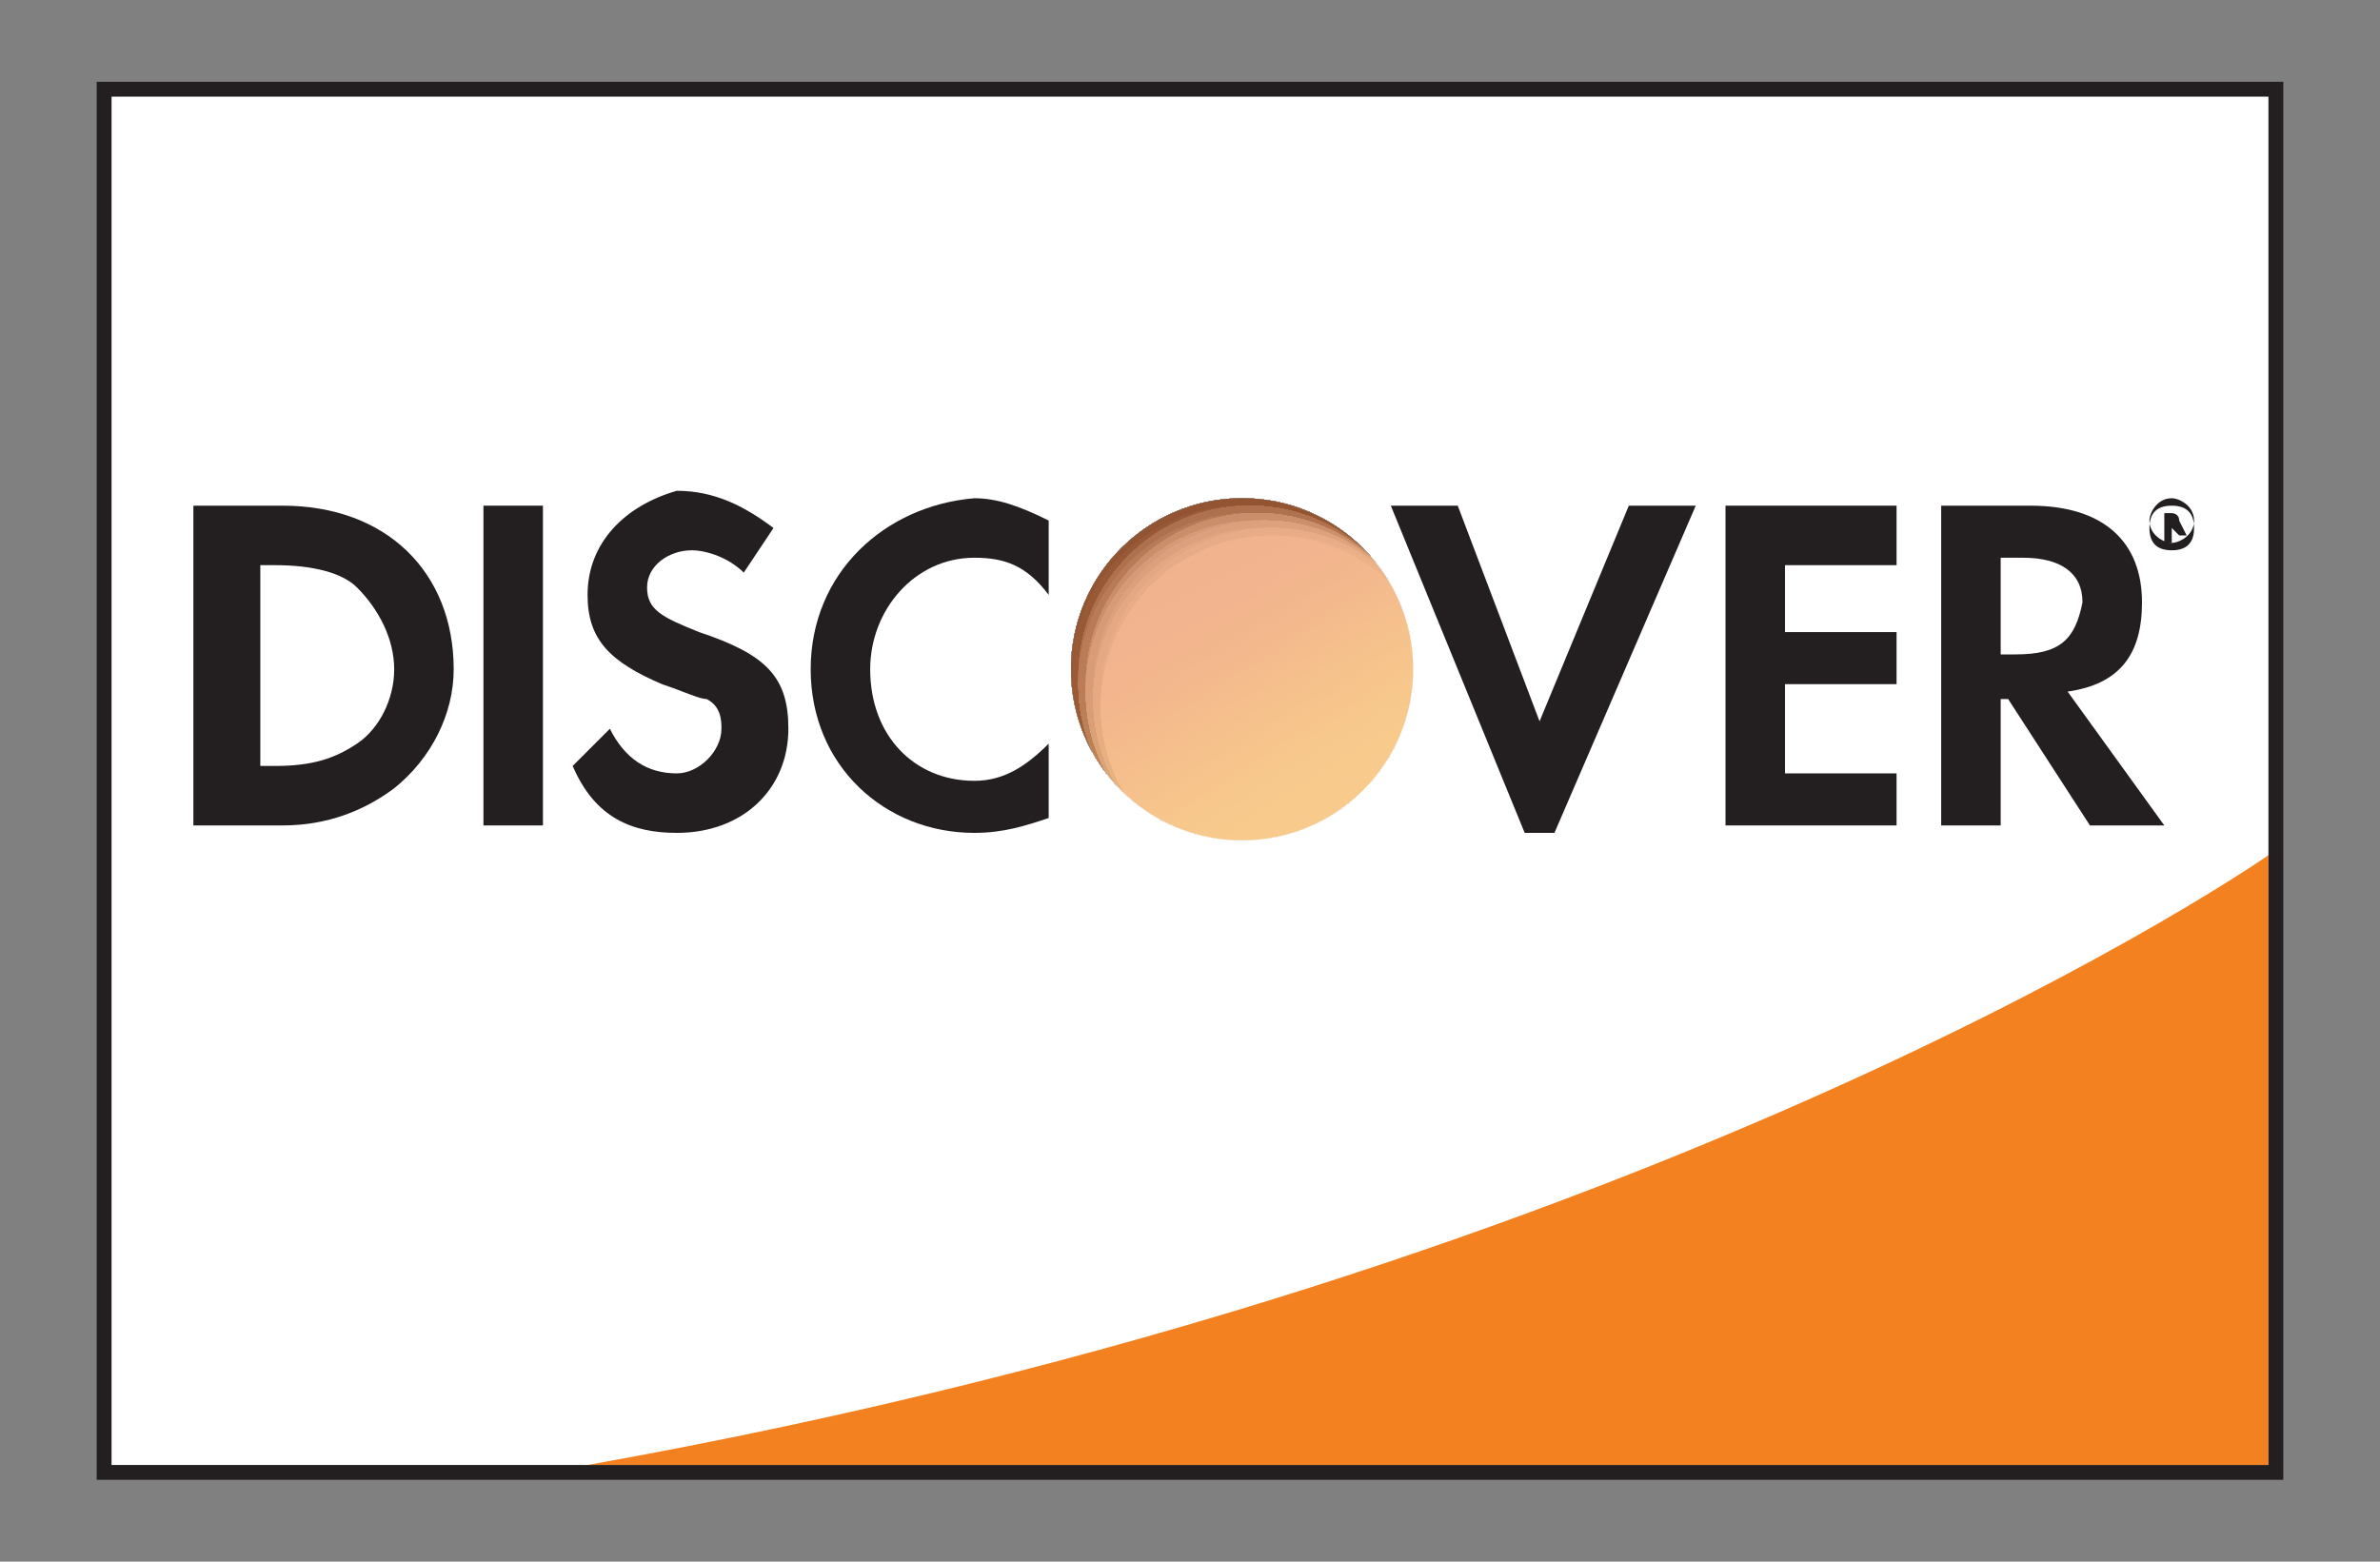<?xml version="1.0" encoding="utf-8"?>
<!-- Generator: Adobe Illustrator 19.2.1, SVG Export Plug-In . SVG Version: 6.00 Build 0)  -->
<svg version="1.1" id="Layer_1" xmlns="http://www.w3.org/2000/svg" xmlns:xlink="http://www.w3.org/1999/xlink" x="0px" y="0px"
	 viewBox="0 0 32 21" style="enable-background:new 0 0 32 21;" xml:space="preserve">
<rect x="0" y="0" width="32" height="21" fill="#808080" stroke="none"/>
<style type="text/css">
	.st0{fill:#FFFFFF;}
	.st1{fill:#F48120;}
	.st2{fill:#231F20;}
	.st3{fill:url(#SVGID_1_);}
	.st4{opacity:0.65;fill:url(#SVGID_2_);}
	.st5{opacity:0.5;}
	.st6{clip-path:url(#SVGID_4_);}
	.st7{fill:#242021;}
	.st8{fill:#252122;}
	.st9{fill:#252223;}
	.st10{fill:#262223;}
	.st11{fill:#272324;}
	.st12{fill:#282425;}
	.st13{fill:#292526;}
	.st14{fill:#292627;}
	.st15{fill:#2A2728;}
	.st16{fill:#2B2728;}
	.st17{fill:#2C2829;}
	.st18{fill:#2D292A;}
	.st19{fill:#2D2A2B;}
	.st20{fill:#2E2B2C;}
	.st21{fill:#2F2C2D;}
	.st22{fill:#302C2D;}
	.st23{fill:#312D2E;}
	.st24{fill:#322E2F;}
	.st25{fill:#322F30;}
	.st26{fill:#333031;}
	.st27{fill:#343132;}
	.st28{fill:#353132;}
	.st29{fill:#363233;}
	.st30{fill:#363334;}
	.st31{fill:#373435;}
	.st32{fill:#383536;}
	.st33{fill:#393637;}
	.st34{fill:#3A3638;}
	.st35{fill:#3A3738;}
	.st36{fill:#3B3839;}
	.st37{fill:#3C393A;}
	.st38{fill:#3D3A3B;}
	.st39{fill:#3E3B3C;}
	.st40{fill:#3E3B3D;}
	.st41{fill:#3F3C3D;}
	.st42{fill:#403D3E;}
	.st43{fill:#413E3F;}
	.st44{fill:#423F40;}
	.st45{fill:#424041;}
	.st46{fill:#434042;}
	.st47{fill:#444142;}
	.st48{fill:#454243;}
	.st49{fill:#464344;}
	.st50{fill:#464445;}
	.st51{fill:#474546;}
	.st52{fill:#484547;}
	.st53{fill:#494648;}
	.st54{fill:#4A4748;}
	.st55{fill:#4A4849;}
	.st56{fill:#4B494A;}
	.st57{fill:#4C4A4B;}
	.st58{fill:#4D4A4C;}
	.st59{fill:#4E4B4D;}
	.st60{fill:#4F4C4D;}
	.st61{fill:#4F4D4E;}
	.st62{fill:#504E4F;}
	.st63{fill:#514F50;}
	.st64{fill:#524F51;}
	.st65{fill:#535052;}
	.st66{fill:#535152;}
	.st67{fill:#545253;}
	.st68{fill:#555354;}
	.st69{fill:#565455;}
	.st70{fill:#575456;}
	.st71{fill:#575557;}
	.st72{fill:#585657;}
	.st73{fill:#595758;}
	.st74{fill:#5A5859;}
	.st75{fill:#5B595A;}
	.st76{fill:#5B5A5B;}
	.st77{fill:#5C5A5C;}
	.st78{fill:#5D5B5D;}
	.st79{fill:#5E5C5D;}
	.st80{fill:#5F5D5E;}
	.st81{fill:#5F5E5F;}
	.st82{fill:#605F60;}
	.st83{fill:#615F61;}
	.st84{fill:#626062;}
	.st85{fill:#636162;}
	.st86{fill:#636263;}
	.st87{fill:#646364;}
	.st88{fill:#656465;}
	.st89{fill:#666466;}
	.st90{fill:#676567;}
	.st91{fill:#686667;}
	.st92{fill:#686768;}
	.st93{fill:#696869;}
	.st94{fill:#6A696A;}
	.st95{fill:#6B696B;}
	.st96{fill:#6C6A6C;}
	.st97{fill:#6C6B6D;}
	.st98{fill:#6D6C6D;}
	.st99{fill:#6E6D6E;}
	.st100{fill:#6F6E6F;}
	.st101{fill:#706E70;}
	.st102{fill:#706F71;}
	.st103{fill:#717072;}
	.st104{fill:#727172;}
	.st105{fill:#737273;}
	.st106{fill:#747374;}
	.st107{fill:#747375;}
	.st108{fill:#757476;}
	.st109{fill:#767577;}
	.st110{fill:#777677;}
	.st111{fill:#787778;}
	.st112{fill:#787879;}
	.st113{fill:#79787A;}
	.st114{fill:#7A797B;}
	.st115{fill:#7B7A7C;}
	.st116{fill:#7C7B7C;}
	.st117{fill:#7C7C7D;}
	.st118{fill:#7D7D7E;}
	.st119{fill:#7E7D7F;}
	.st120{fill:#7F7E80;}
	.st121{fill:#807F81;}
	.st122{fill:#808082;}
	.st123{fill:#818182;}
	.st124{fill:#828283;}
	.st125{fill:#838284;}
	.st126{fill:#848385;}
	.st127{fill:#858486;}
	.st128{fill:#858587;}
	.st129{fill:#868687;}
	.st130{fill:#878788;}
	.st131{fill:#888789;}
	.st132{fill:#89888A;}
	.st133{fill:#89898B;}
	.st134{fill:#8A8A8C;}
	.st135{fill:#8B8B8C;}
	.st136{fill:#8C8C8D;}
	.st137{fill:#8D8C8E;}
	.st138{fill:#8D8D8F;}
	.st139{fill:#8E8E90;}
	.st140{fill:#8F8F91;}
	.st141{fill:#909092;}
	.st142{fill:#919192;}
	.st143{fill:#919293;}
	.st144{fill:#929294;}
	.st145{fill:#939395;}
	.st146{fill:#949496;}
	.st147{fill:#959597;}
	.st148{fill:#959697;}
	.st149{fill:#969798;}
	.st150{fill:#979799;}
	.st151{fill:#98989A;}
	.st152{fill:#99999B;}
	.st153{fill:#999A9C;}
	.st154{fill:#9A9B9C;}
	.st155{fill:#9B9C9D;}
	.st156{fill:#9C9C9E;}
	.st157{fill:#9D9D9F;}
	.st158{fill:#9E9EA0;}
	.st159{fill:#9E9FA1;}
	.st160{fill:#9FA0A1;}
	.st161{fill:#A0A1A2;}
	.st162{fill:#A1A1A3;}
	.st163{fill:#A2A2A4;}
	.st164{fill:#A2A3A5;}
	.st165{fill:#A3A4A6;}
	.st166{fill:#A4A5A7;}
	.st167{fill:#A5A6A7;}
	.st168{fill:#A6A6A8;}
	.st169{fill:#A6A7A9;}
	.st170{fill:#A7A8AA;}
	.st171{fill:#A8A9AB;}
	.st172{fill:#A9AAAC;}
	.st173{fill:#AAABAC;}
	.st174{fill:#AAABAD;}
	.st175{fill:#ABACAE;}
	.st176{fill:#ACADAF;}
	.st177{fill:#ADAEB0;}
	.st178{fill:#AEAFB1;}
	.st179{fill:#AEB0B1;}
	.st180{fill:#AFB0B2;}
	.st181{fill:#B0B1B3;}
	.st182{fill:#B1B2B4;}
	.st183{fill:#B2B3B5;}
	.st184{fill:#B2B4B6;}
	.st185{fill:#B3B5B7;}
	.st186{fill:#B4B5B7;}
	.st187{fill:#B5B6B8;}
	.st188{fill:#B6B7B9;}
	.st189{fill:#B6B8BA;}
	.st190{fill:#B7B9BB;}
	.st191{fill:#B8BABC;}
	.st192{fill:#B9BABC;}
	.st193{fill:#BABBBD;}
	.st194{fill:#BBBCBE;}
	.st195{fill:#BBBDBF;}
	.st196{fill:#BCBEC0;}
	.st197{fill:#BDBFC1;}
	.st198{fill:#BEBFC1;}
	.st199{fill:#BFC0C2;}
	.st200{fill:#BFC1C3;}
	.st201{fill:#C0C2C4;}
	.st202{fill:#C1C3C5;}
	.st203{fill:#C2C4C6;}
	.st204{fill:#C3C4C6;}
	.st205{fill:#C3C5C7;}
	.st206{fill:#C4C6C8;}
	.st207{fill:#C5C7C9;}
	.st208{opacity:0.995;fill:#C5C7C9;}
	.st209{opacity:0.99;fill:#C6C8CA;}
	.st210{opacity:0.985;fill:#C6C8CA;}
	.st211{opacity:0.98;fill:#C6C8CA;}
	.st212{opacity:0.975;fill:#C6C8CA;}
	.st213{opacity:0.97;fill:#C7C9CB;}
	.st214{opacity:0.965;fill:#C7C9CB;}
	.st215{opacity:0.96;fill:#C7C9CB;}
	.st216{opacity:0.955;fill:#C8CACB;}
	.st217{opacity:0.95;fill:#C8CACC;}
	.st218{opacity:0.945;fill:#C8CACC;}
	.st219{opacity:0.94;fill:#C8CACC;}
	.st220{opacity:0.935;fill:#C9CBCC;}
	.st221{opacity:0.93;fill:#C9CBCD;}
	.st222{opacity:0.925;fill:#C9CBCD;}
	.st223{opacity:0.92;fill:#CACBCD;}
	.st224{opacity:0.915;fill:#CACCCE;}
	.st225{opacity:0.91;fill:#CACCCE;}
	.st226{opacity:0.905;fill:#CACCCE;}
	.st227{opacity:0.9;fill:#CBCDCE;}
	.st228{opacity:0.895;fill:#CBCDCF;}
	.st229{opacity:0.89;fill:#CBCDCF;}
	.st230{opacity:0.886;fill:#CCCDCF;}
	.st231{opacity:0.881;fill:#CCCECF;}
	.st232{opacity:0.876;fill:#CCCED0;}
	.st233{opacity:0.871;fill:#CDCED0;}
	.st234{opacity:0.866;fill:#CDCFD0;}
	.st235{opacity:0.861;fill:#CDCFD1;}
	.st236{opacity:0.856;fill:#CDCFD1;}
	.st237{opacity:0.851;fill:#CECFD1;}
	.st238{opacity:0.846;fill:#CED0D1;}
	.st239{opacity:0.841;fill:#CED0D2;}
	.st240{opacity:0.836;fill:#CFD0D2;}
	.st241{opacity:0.831;fill:#CFD0D2;}
	.st242{opacity:0.826;fill:#CFD1D2;}
	.st243{opacity:0.821;fill:#CFD1D3;}
	.st244{opacity:0.816;fill:#D0D1D3;}
	.st245{opacity:0.811;fill:#D0D2D3;}
	.st246{opacity:0.806;fill:#D0D2D3;}
	.st247{opacity:0.801;fill:#D1D2D4;}
	.st248{opacity:0.796;fill:#D1D2D4;}
	.st249{opacity:0.791;fill:#D1D3D4;}
	.st250{opacity:0.786;fill:#D1D3D5;}
	.st251{opacity:0.781;fill:#D2D3D5;}
	.st252{opacity:0.776;fill:#D2D4D5;}
	.st253{opacity:0.771;fill:#D2D4D5;}
	.st254{opacity:0.766;fill:#D3D4D6;}
	.st255{opacity:0.761;fill:#D3D4D6;}
	.st256{opacity:0.756;fill:#D3D5D6;}
	.st257{opacity:0.751;fill:#D3D5D6;}
	.st258{opacity:0.746;fill:#D4D5D7;}
	.st259{opacity:0.741;fill:#D4D5D7;}
	.st260{opacity:0.736;fill:#D4D6D7;}
	.st261{opacity:0.731;fill:#D5D6D8;}
	.st262{opacity:0.726;fill:#D5D6D8;}
	.st263{opacity:0.721;fill:#D5D7D8;}
	.st264{opacity:0.716;fill:#D5D7D8;}
	.st265{opacity:0.711;fill:#D6D7D9;}
	.st266{opacity:0.707;fill:#D6D7D9;}
	.st267{opacity:0.702;fill:#D6D8D9;}
	.st268{opacity:0.697;fill:#D7D8D9;}
	.st269{opacity:0.692;fill:#D7D8DA;}
	.st270{opacity:0.687;fill:#D7D9DA;}
	.st271{opacity:0.682;fill:#D7D9DA;}
	.st272{opacity:0.677;fill:#D8D9DA;}
	.st273{opacity:0.672;fill:#D8D9DB;}
	.st274{opacity:0.667;fill:#D8DADB;}
	.st275{opacity:0.662;fill:#D9DADB;}
	.st276{opacity:0.657;fill:#D9DADC;}
	.st277{opacity:0.652;fill:#D9DBDC;}
	.st278{opacity:0.647;fill:#D9DBDC;}
	.st279{opacity:0.642;fill:#DADBDC;}
	.st280{opacity:0.637;fill:#DADBDD;}
	.st281{opacity:0.632;fill:#DADCDD;}
	.st282{opacity:0.627;fill:#DBDCDD;}
	.st283{opacity:0.622;fill:#DBDCDD;}
	.st284{opacity:0.617;fill:#DBDCDE;}
	.st285{opacity:0.612;fill:#DCDDDE;}
	.st286{opacity:0.607;fill:#DCDDDE;}
	.st287{opacity:0.602;fill:#DCDDDE;}
	.st288{opacity:0.597;fill:#DCDEDF;}
	.st289{opacity:0.592;fill:#DDDEDF;}
	.st290{opacity:0.587;fill:#DDDEDF;}
	.st291{opacity:0.582;fill:#DDDEE0;}
	.st292{opacity:0.577;fill:#DEDFE0;}
	.st293{opacity:0.572;fill:#DEDFE0;}
	.st294{opacity:0.567;fill:#DEDFE0;}
	.st295{opacity:0.562;fill:#DEE0E1;}
	.st296{opacity:0.557;fill:#DFE0E1;}
	.st297{opacity:0.552;fill:#DFE0E1;}
	.st298{opacity:0.547;fill:#DFE0E1;}
	.st299{opacity:0.542;fill:#E0E1E2;}
	.st300{opacity:0.537;fill:#E0E1E2;}
	.st301{opacity:0.532;fill:#E0E1E2;}
	.st302{opacity:0.527;fill:#E0E1E3;}
	.st303{opacity:0.522;fill:#E1E2E3;}
	.st304{opacity:0.517;fill:#E1E2E3;}
	.st305{opacity:0.512;fill:#E1E2E3;}
	.st306{opacity:0.507;fill:#E2E3E4;}
	.st307{opacity:0.502;fill:#E2E3E4;}
	.st308{opacity:0.497;fill:#E2E3E4;}
	.st309{opacity:0.492;fill:#E2E3E4;}
	.st310{opacity:0.488;fill:#E3E4E5;}
	.st311{opacity:0.483;fill:#E3E4E5;}
	.st312{opacity:0.478;fill:#E3E4E5;}
	.st313{opacity:0.473;fill:#E4E5E5;}
	.st314{opacity:0.468;fill:#E4E5E6;}
	.st315{opacity:0.463;fill:#E4E5E6;}
	.st316{opacity:0.458;fill:#E4E5E6;}
	.st317{opacity:0.453;fill:#E5E6E7;}
	.st318{opacity:0.448;fill:#E5E6E7;}
	.st319{opacity:0.443;fill:#E5E6E7;}
	.st320{opacity:0.438;fill:#E6E6E7;}
	.st321{opacity:0.433;fill:#E6E7E8;}
	.st322{opacity:0.428;fill:#E6E7E8;}
	.st323{opacity:0.423;fill:#E6E7E8;}
	.st324{opacity:0.418;fill:#E7E8E8;}
	.st325{opacity:0.413;fill:#E7E8E9;}
	.st326{opacity:0.408;fill:#E7E8E9;}
	.st327{opacity:0.403;fill:#E8E8E9;}
	.st328{opacity:0.398;fill:#E8E9EA;}
	.st329{opacity:0.393;fill:#E8E9EA;}
	.st330{opacity:0.388;fill:#E8E9EA;}
	.st331{opacity:0.383;fill:#E9EAEA;}
	.st332{opacity:0.378;fill:#E9EAEB;}
	.st333{opacity:0.373;fill:#E9EAEB;}
	.st334{opacity:0.368;fill:#EAEAEB;}
	.st335{opacity:0.363;fill:#EAEBEB;}
	.st336{opacity:0.358;fill:#EAEBEC;}
	.st337{opacity:0.353;fill:#EBEBEC;}
	.st338{opacity:0.348;fill:#EBEBEC;}
	.st339{opacity:0.343;fill:#EBECEC;}
	.st340{opacity:0.338;fill:#EBECED;}
	.st341{opacity:0.333;fill:#ECECED;}
	.st342{opacity:0.328;fill:#ECEDED;}
	.st343{opacity:0.323;fill:#ECEDEE;}
	.st344{opacity:0.318;fill:#EDEDEE;}
	.st345{opacity:0.313;fill:#EDEDEE;}
	.st346{opacity:0.308;fill:#EDEEEE;}
	.st347{opacity:0.303;fill:#EDEEEF;}
	.st348{opacity:0.298;fill:#EEEEEF;}
	.st349{opacity:0.293;fill:#EEEFEF;}
	.st350{opacity:0.289;fill:#EEEFEF;}
	.st351{opacity:0.284;fill:#EFEFF0;}
	.st352{opacity:0.279;fill:#EFEFF0;}
	.st353{opacity:0.274;fill:#EFF0F0;}
	.st354{opacity:0.269;fill:#EFF0F0;}
	.st355{opacity:0.264;fill:#F0F0F1;}
	.st356{opacity:0.259;fill:#F0F1F1;}
	.st357{opacity:0.254;fill:#F0F1F1;}
	.st358{opacity:0.249;fill:#F1F1F2;}
	.st359{opacity:0.244;fill:#F1F1F2;}
	.st360{opacity:0.239;fill:#F1F2F2;}
	.st361{opacity:0.234;fill:#F1F2F2;}
	.st362{opacity:0.229;fill:#F2F2F3;}
	.st363{opacity:0.224;fill:#F2F2F3;}
	.st364{opacity:0.219;fill:#F2F3F3;}
	.st365{opacity:0.214;fill:#F3F3F3;}
	.st366{opacity:0.209;fill:#F3F3F4;}
	.st367{opacity:0.204;fill:#F3F4F4;}
	.st368{opacity:0.199;fill:#F3F4F4;}
	.st369{opacity:0.194;fill:#F4F4F5;}
	.st370{opacity:0.189;fill:#F4F4F5;}
	.st371{opacity:0.184;fill:#F4F5F5;}
	.st372{opacity:0.179;fill:#F5F5F5;}
	.st373{opacity:0.174;fill:#F5F5F6;}
	.st374{opacity:0.169;fill:#F5F6F6;}
	.st375{opacity:0.164;fill:#F5F6F6;}
	.st376{opacity:0.159;fill:#F6F6F6;}
	.st377{opacity:0.154;fill:#F6F6F7;}
	.st378{opacity:0.149;fill:#F6F7F7;}
	.st379{opacity:0.144;fill:#F7F7F7;}
	.st380{opacity:0.139;fill:#F7F7F7;}
	.st381{opacity:0.134;fill:#F7F7F8;}
	.st382{opacity:0.129;fill:#F7F8F8;}
	.st383{opacity:0.124;fill:#F8F8F8;}
	.st384{opacity:0.119;fill:#F8F8F9;}
	.st385{opacity:0.114;fill:#F8F9F9;}
	.st386{opacity:0.11;fill:#F9F9F9;}
	.st387{opacity:0.104;fill:#F9F9F9;}
	.st388{opacity:9.950249e-02;fill:#F9F9FA;}
	.st389{opacity:9.452736e-02;fill:#FAFAFA;}
	.st390{opacity:8.955224e-02;fill:#FAFAFA;}
	.st391{opacity:8.457711e-02;fill:#FAFAFA;}
	.st392{opacity:7.960199e-02;fill:#FAFBFB;}
	.st393{opacity:7.462686e-02;fill:#FBFBFB;}
	.st394{opacity:6.965174e-02;fill:#FBFBFB;}
	.st395{opacity:6.467662e-02;fill:#FBFBFC;}
	.st396{opacity:5.970149e-02;fill:#FCFCFC;}
	.st397{opacity:5.472637e-02;fill:#FCFCFC;}
	.st398{opacity:4.975124e-02;fill:#FCFCFC;}
	.st399{opacity:4.477612e-02;fill:#FCFCFD;}
	.st400{opacity:3.980099e-02;fill:#FDFDFD;}
	.st401{opacity:3.482587e-02;fill:#FDFDFD;}
	.st402{opacity:2.985075e-02;fill:#FDFDFD;}
	.st403{opacity:2.487562e-02;fill:#FEFEFE;}
	.st404{opacity:1.990050e-02;fill:#FEFEFE;}
	.st405{opacity:1.492537e-02;fill:#FEFEFE;}
	.st406{opacity:9.950249e-03;fill:#FEFEFE;}
	.st407{opacity:4.975124e-03;fill:#FFFFFF;}
	.st408{opacity:0;fill:#FFFFFF;}
</style>
<rect x="1.4" y="1.2" class="st0" width="29.2" height="18.6"/>
<path class="st1" d="M30.5,11.5c0,0-8,5.6-22.6,8.2h22.6V11.5z"/>
<path class="st2" d="M30.6,1.1l-29.3,0v18.8h29.4l0-18.8H30.6z M30.5,1.3c0,0.2,0,18.2,0,18.4c-0.2,0-28.8,0-29,0
	c0-0.2,0-18.2,0-18.4C1.7,1.3,30.3,1.3,30.5,1.3z"/>
<path class="st2" d="M3.8,6.8H2.6v4.3h1.2c0.6,0,1.1-0.2,1.5-0.5c0.5-0.4,0.8-1,0.8-1.6C6.1,7.7,5.2,6.8,3.8,6.8z M4.8,10
	c-0.3,0.2-0.6,0.3-1.1,0.3H3.5V7.6h0.2c0.5,0,0.9,0.1,1.1,0.3C5.1,8.2,5.3,8.6,5.3,9C5.3,9.4,5.1,9.8,4.8,10z"/>
<rect x="6.5" y="6.8" class="st2" width="0.8" height="4.3"/>
<path class="st2" d="M9.4,8.5C8.9,8.3,8.7,8.2,8.7,7.9c0-0.3,0.3-0.5,0.6-0.5c0.2,0,0.5,0.1,0.7,0.3l0.4-0.6
	c-0.4-0.3-0.8-0.5-1.3-0.5C8.4,6.8,7.9,7.3,7.9,8c0,0.6,0.3,0.9,1,1.2c0.3,0.1,0.5,0.2,0.6,0.2c0.2,0.1,0.2,0.3,0.2,0.4
	c0,0.3-0.3,0.6-0.6,0.6c-0.4,0-0.7-0.2-0.9-0.6l-0.5,0.5C8,11,8.5,11.2,9.1,11.2c0.9,0,1.5-0.6,1.5-1.4C10.6,9.1,10.3,8.8,9.4,8.5z"
	/>
<path class="st2" d="M10.9,9c0,1.3,1,2.2,2.2,2.2c0.4,0,0.7-0.1,1-0.2v-1c-0.3,0.3-0.6,0.5-1,0.5c-0.8,0-1.4-0.6-1.4-1.5
	c0-0.8,0.6-1.5,1.4-1.5c0.4,0,0.7,0.1,1,0.5V7c-0.4-0.2-0.7-0.3-1-0.3C11.9,6.8,10.9,7.7,10.9,9z"/>
<polygon class="st2" points="20.7,9.7 19.6,6.8 18.7,6.8 20.5,11.2 20.9,11.2 22.8,6.8 21.9,6.8 "/>
<polygon class="st2" points="23.2,11.1 25.5,11.1 25.5,10.4 24,10.4 24,9.2 25.5,9.2 25.5,8.5 24,8.5 24,7.6 25.5,7.6 25.5,6.8 
	23.2,6.8 "/>
<path class="st2" d="M28.8,8.1c0-0.8-0.5-1.3-1.5-1.3h-1.2v4.3h0.8V9.4H27l1.1,1.7h1l-1.3-1.8C28.5,9.2,28.8,8.8,28.8,8.1z
	 M27.1,8.8h-0.2V7.5h0.3c0.5,0,0.8,0.2,0.8,0.6C27.9,8.6,27.7,8.8,27.1,8.8z"/>
<g>
	<g>
		<linearGradient id="SVGID_1_" gradientUnits="userSpaceOnUse" x1="17.844" y1="10.808" x2="16.276" y2="8.352">
			<stop  offset="0" style="stop-color:#F89F20"/>
			<stop  offset="0.25" style="stop-color:#F79A20"/>
			<stop  offset="0.533" style="stop-color:#F68D20"/>
			<stop  offset="0.62" style="stop-color:#F58720"/>
			<stop  offset="0.723" style="stop-color:#F48120"/>
			<stop  offset="1" style="stop-color:#F37521"/>
		</linearGradient>
		<circle class="st3" cx="16.7" cy="9" r="2.3"/>
		<linearGradient id="SVGID_2_" gradientUnits="userSpaceOnUse" x1="17.596" y1="10.774" x2="15.304" y2="6.295">
			<stop  offset="0" style="stop-color:#F58720;stop-opacity:0"/>
			<stop  offset="0.359" style="stop-color:#E16F27;stop-opacity:0.27"/>
			<stop  offset="0.703" style="stop-color:#D4602C;stop-opacity:0.53"/>
			<stop  offset="0.982" style="stop-color:#D05B2E;stop-opacity:0.74"/>
		</linearGradient>
		<circle class="st4" cx="16.7" cy="9" r="2.3"/>
	</g>
	<g class="st5">
		<defs>
			<circle id="SVGID_3_" class="st5" cx="16.7" cy="9" r="2.3"/>
		</defs>
		<clipPath id="SVGID_4_">
			<use xlink:href="#SVGID_3_"  style="overflow:visible;"/>
		</clipPath>
		<g class="st6">
			<circle class="st2" cx="16.7" cy="9" r="2.3"/>
			<circle class="st7" cx="16.7" cy="9" r="2.3"/>
			<circle class="st8" cx="16.7" cy="9" r="2.3"/>
			<circle class="st9" cx="16.7" cy="9" r="2.3"/>
			<circle class="st10" cx="16.7" cy="9" r="2.3"/>
			<circle class="st11" cx="16.7" cy="9" r="2.3"/>
			<circle class="st12" cx="16.7" cy="9" r="2.3"/>
			<circle class="st13" cx="16.7" cy="9" r="2.3"/>
			<circle class="st14" cx="16.7" cy="9" r="2.3"/>
			<circle class="st15" cx="16.7" cy="9" r="2.3"/>
			<circle class="st16" cx="16.7" cy="9" r="2.3"/>
			<circle class="st17" cx="16.7" cy="9" r="2.3"/>
			<circle class="st18" cx="16.7" cy="9" r="2.3"/>
			<circle class="st19" cx="16.7" cy="9" r="2.3"/>
			<circle class="st20" cx="16.7" cy="9" r="2.3"/>
			<circle class="st21" cx="16.7" cy="9" r="2.3"/>
			<circle class="st22" cx="16.7" cy="9" r="2.3"/>
			<circle class="st23" cx="16.7" cy="9" r="2.3"/>
			<circle class="st24" cx="16.7" cy="9" r="2.3"/>
			<circle class="st25" cx="16.7" cy="9" r="2.3"/>
			<circle class="st26" cx="16.7" cy="9" r="2.3"/>
			<circle class="st27" cx="16.7" cy="9" r="2.3"/>
			<circle class="st28" cx="16.7" cy="9" r="2.3"/>
			<circle class="st29" cx="16.7" cy="9" r="2.3"/>
			<circle class="st30" cx="16.7" cy="9" r="2.3"/>
			<circle class="st31" cx="16.7" cy="9" r="2.3"/>
			<circle class="st32" cx="16.7" cy="9" r="2.3"/>
			<circle class="st33" cx="16.7" cy="9" r="2.3"/>
			<circle class="st34" cx="16.7" cy="9" r="2.3"/>
			<circle class="st35" cx="16.7" cy="9" r="2.3"/>
			<circle class="st36" cx="16.7" cy="9" r="2.3"/>
			<circle class="st37" cx="16.7" cy="9" r="2.3"/>
			<circle class="st38" cx="16.7" cy="9" r="2.3"/>
			<circle class="st39" cx="16.7" cy="9" r="2.3"/>
			<circle class="st40" cx="16.7" cy="9" r="2.3"/>
			<circle class="st41" cx="16.7" cy="9.1" r="2.3"/>
			<circle class="st42" cx="16.7" cy="9.1" r="2.3"/>
			<circle class="st43" cx="16.7" cy="9.1" r="2.3"/>
			<circle class="st44" cx="16.7" cy="9.1" r="2.3"/>
			<circle class="st45" cx="16.7" cy="9.1" r="2.3"/>
			<circle class="st46" cx="16.7" cy="9.1" r="2.3"/>
			<circle class="st47" cx="16.7" cy="9.1" r="2.3"/>
			<circle class="st48" cx="16.7" cy="9.1" r="2.3"/>
			<circle class="st49" cx="16.7" cy="9.1" r="2.3"/>
			<circle class="st50" cx="16.7" cy="9.1" r="2.3"/>
			<circle class="st51" cx="16.7" cy="9.1" r="2.3"/>
			<circle class="st52" cx="16.7" cy="9.1" r="2.3"/>
			<circle class="st53" cx="16.8" cy="9.1" r="2.3"/>
			<circle class="st54" cx="16.8" cy="9.1" r="2.3"/>
			<circle class="st55" cx="16.8" cy="9.1" r="2.3"/>
			<circle class="st56" cx="16.8" cy="9.1" r="2.3"/>
			<circle class="st57" cx="16.8" cy="9.1" r="2.3"/>
			<circle class="st58" cx="16.8" cy="9.1" r="2.3"/>
			<circle class="st59" cx="16.8" cy="9.1" r="2.3"/>
			<circle class="st60" cx="16.8" cy="9.1" r="2.3"/>
			<circle class="st61" cx="16.8" cy="9.1" r="2.3"/>
			<circle class="st62" cx="16.8" cy="9.1" r="2.3"/>
			<circle class="st63" cx="16.8" cy="9.1" r="2.3"/>
			<circle class="st64" cx="16.8" cy="9.1" r="2.3"/>
			<circle class="st65" cx="16.8" cy="9.1" r="2.3"/>
			<circle class="st66" cx="16.8" cy="9.1" r="2.3"/>
			<circle class="st67" cx="16.8" cy="9.1" r="2.3"/>
			<circle class="st68" cx="16.8" cy="9.1" r="2.3"/>
			<circle class="st69" cx="16.8" cy="9.1" r="2.3"/>
			<circle class="st70" cx="16.8" cy="9.1" r="2.3"/>
			<circle class="st71" cx="16.8" cy="9.1" r="2.3"/>
			<circle class="st72" cx="16.8" cy="9.1" r="2.3"/>
			<circle class="st73" cx="16.8" cy="9.1" r="2.3"/>
			<circle class="st74" cx="16.8" cy="9.1" r="2.3"/>
			<circle class="st75" cx="16.8" cy="9.1" r="2.3"/>
			<circle class="st76" cx="16.8" cy="9.1" r="2.3"/>
			<circle class="st77" cx="16.8" cy="9.1" r="2.3"/>
			<circle class="st78" cx="16.8" cy="9.1" r="2.3"/>
			<circle class="st79" cx="16.8" cy="9.1" r="2.3"/>
			<circle class="st80" cx="16.8" cy="9.1" r="2.3"/>
			<circle class="st81" cx="16.8" cy="9.1" r="2.3"/>
			<circle class="st82" cx="16.8" cy="9.1" r="2.3"/>
			<circle class="st83" cx="16.8" cy="9.1" r="2.3"/>
			<circle class="st84" cx="16.8" cy="9.1" r="2.3"/>
			<circle class="st85" cx="16.8" cy="9.1" r="2.3"/>
			<circle class="st86" cx="16.8" cy="9.1" r="2.3"/>
			<circle class="st87" cx="16.8" cy="9.1" r="2.3"/>
			<circle class="st88" cx="16.8" cy="9.1" r="2.3"/>
			<circle class="st89" cx="16.8" cy="9.1" r="2.3"/>
			<circle class="st90" cx="16.8" cy="9.1" r="2.3"/>
			<circle class="st91" cx="16.8" cy="9.1" r="2.3"/>
			<circle class="st92" cx="16.8" cy="9.1" r="2.3"/>
			<circle class="st93" cx="16.8" cy="9.1" r="2.3"/>
			<circle class="st94" cx="16.8" cy="9.1" r="2.3"/>
			<circle class="st95" cx="16.8" cy="9.1" r="2.3"/>
			<circle class="st96" cx="16.8" cy="9.1" r="2.3"/>
			<circle class="st97" cx="16.8" cy="9.1" r="2.3"/>
			<circle class="st98" cx="16.8" cy="9.1" r="2.3"/>
			<circle class="st99" cx="16.8" cy="9.1" r="2.3"/>
			<circle class="st100" cx="16.8" cy="9.1" r="2.3"/>
			<circle class="st101" cx="16.8" cy="9.1" r="2.3"/>
			<circle class="st102" cx="16.8" cy="9.1" r="2.3"/>
			<circle class="st103" cx="16.8" cy="9.1" r="2.3"/>
			<circle class="st104" cx="16.8" cy="9.1" r="2.3"/>
			<circle class="st105" cx="16.8" cy="9.1" r="2.3"/>
			<circle class="st106" cx="16.8" cy="9.1" r="2.3"/>
			<circle class="st107" cx="16.8" cy="9.1" r="2.3"/>
			<circle class="st108" cx="16.8" cy="9.1" r="2.3"/>
			<circle class="st109" cx="16.8" cy="9.1" r="2.3"/>
			<circle class="st110" cx="16.8" cy="9.2" r="2.3"/>
			<circle class="st111" cx="16.8" cy="9.2" r="2.3"/>
			<circle class="st112" cx="16.8" cy="9.2" r="2.3"/>
			<circle class="st113" cx="16.8" cy="9.2" r="2.3"/>
			<circle class="st114" cx="16.8" cy="9.2" r="2.3"/>
			<circle class="st115" cx="16.8" cy="9.2" r="2.3"/>
			<circle class="st116" cx="16.8" cy="9.2" r="2.3"/>
			<circle class="st117" cx="16.8" cy="9.2" r="2.3"/>
			<circle class="st118" cx="16.8" cy="9.2" r="2.3"/>
			<circle class="st119" cx="16.8" cy="9.2" r="2.3"/>
			<circle class="st120" cx="16.8" cy="9.2" r="2.3"/>
			<circle class="st121" cx="16.8" cy="9.2" r="2.3"/>
			<circle class="st122" cx="16.8" cy="9.2" r="2.3"/>
			<circle class="st123" cx="16.8" cy="9.2" r="2.3"/>
			<circle class="st124" cx="16.8" cy="9.2" r="2.3"/>
			<circle class="st125" cx="16.8" cy="9.2" r="2.3"/>
			<circle class="st126" cx="16.8" cy="9.2" r="2.3"/>
			<circle class="st127" cx="16.8" cy="9.2" r="2.3"/>
			<circle class="st128" cx="16.8" cy="9.2" r="2.3"/>
			<circle class="st129" cx="16.8" cy="9.2" r="2.3"/>
			<circle class="st130" cx="16.8" cy="9.2" r="2.3"/>
			<circle class="st131" cx="16.8" cy="9.2" r="2.3"/>
			<circle class="st132" cx="16.8" cy="9.2" r="2.3"/>
			<circle class="st133" cx="16.9" cy="9.2" r="2.3"/>
			<circle class="st134" cx="16.9" cy="9.2" r="2.3"/>
			<circle class="st135" cx="16.9" cy="9.2" r="2.3"/>
			<circle class="st136" cx="16.9" cy="9.2" r="2.3"/>
			<circle class="st137" cx="16.9" cy="9.2" r="2.3"/>
			<circle class="st138" cx="16.9" cy="9.2" r="2.3"/>
			<circle class="st139" cx="16.9" cy="9.2" r="2.3"/>
			<circle class="st140" cx="16.9" cy="9.2" r="2.3"/>
			<circle class="st141" cx="16.9" cy="9.2" r="2.3"/>
			<circle class="st142" cx="16.9" cy="9.2" r="2.3"/>
			<circle class="st143" cx="16.9" cy="9.2" r="2.3"/>
			<circle class="st144" cx="16.9" cy="9.2" r="2.3"/>
			<circle class="st145" cx="16.9" cy="9.2" r="2.3"/>
			<circle class="st146" cx="16.9" cy="9.2" r="2.3"/>
			<circle class="st147" cx="16.9" cy="9.2" r="2.3"/>
			<circle class="st148" cx="16.9" cy="9.2" r="2.3"/>
			<circle class="st149" cx="16.9" cy="9.2" r="2.3"/>
			<circle class="st150" cx="16.9" cy="9.2" r="2.3"/>
			<circle class="st151" cx="16.9" cy="9.2" r="2.3"/>
			<circle class="st152" cx="16.9" cy="9.2" r="2.3"/>
			<circle class="st153" cx="16.9" cy="9.2" r="2.3"/>
			<circle class="st154" cx="16.9" cy="9.2" r="2.3"/>
			<circle class="st155" cx="16.9" cy="9.2" r="2.3"/>
			<circle class="st156" cx="16.9" cy="9.2" r="2.3"/>
			<circle class="st157" cx="16.9" cy="9.2" r="2.3"/>
			<circle class="st158" cx="16.9" cy="9.2" r="2.3"/>
			<circle class="st159" cx="16.9" cy="9.2" r="2.3"/>
			<circle class="st160" cx="16.9" cy="9.2" r="2.3"/>
			<circle class="st161" cx="16.9" cy="9.2" r="2.3"/>
			<circle class="st162" cx="16.9" cy="9.2" r="2.3"/>
			<circle class="st163" cx="16.9" cy="9.2" r="2.3"/>
			<circle class="st164" cx="16.9" cy="9.2" r="2.3"/>
			<circle class="st165" cx="16.9" cy="9.2" r="2.3"/>
			<circle class="st166" cx="16.9" cy="9.2" r="2.3"/>
			<circle class="st167" cx="16.9" cy="9.2" r="2.3"/>
			<circle class="st168" cx="16.9" cy="9.2" r="2.3"/>
			<circle class="st169" cx="16.9" cy="9.2" r="2.3"/>
			<circle class="st170" cx="16.9" cy="9.2" r="2.3"/>
			<circle class="st171" cx="16.9" cy="9.2" r="2.3"/>
			<circle class="st172" cx="16.9" cy="9.2" r="2.3"/>
			<circle class="st173" cx="16.9" cy="9.2" r="2.3"/>
			<circle class="st174" cx="16.9" cy="9.2" r="2.3"/>
			<circle class="st175" cx="16.9" cy="9.2" r="2.3"/>
			<circle class="st176" cx="16.9" cy="9.2" r="2.3"/>
			<circle class="st177" cx="16.9" cy="9.2" r="2.3"/>
			<circle class="st178" cx="16.9" cy="9.2" r="2.3"/>
			<circle class="st179" cx="16.9" cy="9.2" r="2.3"/>
			<circle class="st180" cx="16.9" cy="9.3" r="2.3"/>
			<circle class="st181" cx="16.9" cy="9.3" r="2.3"/>
			<circle class="st182" cx="16.9" cy="9.3" r="2.3"/>
			<circle class="st183" cx="16.9" cy="9.3" r="2.3"/>
			<circle class="st184" cx="16.9" cy="9.3" r="2.3"/>
			<circle class="st185" cx="16.9" cy="9.3" r="2.3"/>
			<circle class="st186" cx="16.9" cy="9.3" r="2.3"/>
			<circle class="st187" cx="16.9" cy="9.3" r="2.3"/>
			<circle class="st188" cx="16.9" cy="9.3" r="2.3"/>
			<circle class="st189" cx="16.9" cy="9.3" r="2.3"/>
			<circle class="st190" cx="16.9" cy="9.3" r="2.3"/>
			<circle class="st191" cx="16.9" cy="9.3" r="2.3"/>
			<circle class="st192" cx="16.9" cy="9.3" r="2.3"/>
			<circle class="st193" cx="16.9" cy="9.3" r="2.3"/>
			<circle class="st194" cx="16.9" cy="9.3" r="2.3"/>
			<circle class="st195" cx="16.9" cy="9.3" r="2.3"/>
			<circle class="st196" cx="16.9" cy="9.3" r="2.3"/>
			<circle class="st197" cx="16.9" cy="9.3" r="2.3"/>
			<circle class="st198" cx="16.9" cy="9.3" r="2.3"/>
			<circle class="st199" cx="16.9" cy="9.3" r="2.3"/>
			<circle class="st200" cx="16.9" cy="9.3" r="2.3"/>
			<circle class="st201" cx="16.9" cy="9.3" r="2.3"/>
			<circle class="st202" cx="16.9" cy="9.3" r="2.3"/>
			<circle class="st203" cx="16.9" cy="9.3" r="2.3"/>
			<circle class="st204" cx="16.9" cy="9.3" r="2.3"/>
			<circle class="st205" cx="16.9" cy="9.3" r="2.3"/>
			<circle class="st206" cx="16.9" cy="9.3" r="2.3"/>
			<circle class="st207" cx="16.9" cy="9.3" r="2.3"/>
			<circle class="st208" cx="16.9" cy="9.3" r="2.3"/>
			<circle class="st209" cx="16.9" cy="9.3" r="2.3"/>
			<circle class="st210" cx="16.9" cy="9.3" r="2.3"/>
			<circle class="st211" cx="16.9" cy="9.3" r="2.3"/>
			<circle class="st212" cx="16.9" cy="9.3" r="2.3"/>
			<circle class="st213" cx="16.9" cy="9.3" r="2.3"/>
			<circle class="st214" cx="17" cy="9.3" r="2.3"/>
			<circle class="st215" cx="17" cy="9.3" r="2.3"/>
			<circle class="st216" cx="17" cy="9.3" r="2.3"/>
			<circle class="st217" cx="17" cy="9.3" r="2.3"/>
			<circle class="st218" cx="17" cy="9.3" r="2.3"/>
			<circle class="st219" cx="17" cy="9.3" r="2.3"/>
			<circle class="st220" cx="17" cy="9.3" r="2.3"/>
			<circle class="st221" cx="17" cy="9.3" r="2.3"/>
			<circle class="st222" cx="17" cy="9.3" r="2.3"/>
			<circle class="st223" cx="17" cy="9.3" r="2.3"/>
			<circle class="st224" cx="17" cy="9.3" r="2.3"/>
			<circle class="st225" cx="17" cy="9.3" r="2.3"/>
			<circle class="st226" cx="17" cy="9.3" r="2.3"/>
			<circle class="st227" cx="17" cy="9.3" r="2.3"/>
			<circle class="st228" cx="17" cy="9.3" r="2.3"/>
			<circle class="st229" cx="17" cy="9.3" r="2.3"/>
			<circle class="st230" cx="17" cy="9.3" r="2.3"/>
			<circle class="st231" cx="17" cy="9.3" r="2.3"/>
			<circle class="st232" cx="17" cy="9.3" r="2.3"/>
			<circle class="st233" cx="17" cy="9.3" r="2.3"/>
			<circle class="st234" cx="17" cy="9.3" r="2.3"/>
			<circle class="st235" cx="17" cy="9.3" r="2.3"/>
			<circle class="st236" cx="17" cy="9.3" r="2.3"/>
			<circle class="st237" cx="17" cy="9.3" r="2.3"/>
			<circle class="st238" cx="17" cy="9.3" r="2.3"/>
			<circle class="st239" cx="17" cy="9.3" r="2.3"/>
			<circle class="st240" cx="17" cy="9.3" r="2.3"/>
			<circle class="st241" cx="17" cy="9.3" r="2.3"/>
			<circle class="st242" cx="17" cy="9.3" r="2.3"/>
			<circle class="st243" cx="17" cy="9.3" r="2.3"/>
			<circle class="st244" cx="17" cy="9.3" r="2.3"/>
			<circle class="st245" cx="17" cy="9.3" r="2.3"/>
			<circle class="st246" cx="17" cy="9.3" r="2.3"/>
			<circle class="st247" cx="17" cy="9.3" r="2.3"/>
			<circle class="st248" cx="17" cy="9.3" r="2.3"/>
			<circle class="st249" cx="17" cy="9.3" r="2.3"/>
			<circle class="st250" cx="17" cy="9.3" r="2.3"/>
			<circle class="st251" cx="17" cy="9.3" r="2.3"/>
			<circle class="st252" cx="17" cy="9.3" r="2.3"/>
			<circle class="st253" cx="17" cy="9.4" r="2.3"/>
			<circle class="st254" cx="17" cy="9.4" r="2.3"/>
			<circle class="st255" cx="17" cy="9.4" r="2.3"/>
			<circle class="st256" cx="17" cy="9.4" r="2.3"/>
			<circle class="st257" cx="17" cy="9.4" r="2.3"/>
			<circle class="st258" cx="17" cy="9.4" r="2.3"/>
			<circle class="st259" cx="17" cy="9.4" r="2.3"/>
			<circle class="st260" cx="17" cy="9.4" r="2.3"/>
			<circle class="st261" cx="17" cy="9.4" r="2.3"/>
			<circle class="st262" cx="17" cy="9.4" r="2.3"/>
			<circle class="st263" cx="17" cy="9.4" r="2.3"/>
			<circle class="st264" cx="17" cy="9.4" r="2.3"/>
			<circle class="st265" cx="17" cy="9.4" r="2.3"/>
			<circle class="st266" cx="17" cy="9.4" r="2.3"/>
			<circle class="st267" cx="17" cy="9.4" r="2.3"/>
			<circle class="st268" cx="17" cy="9.4" r="2.3"/>
			<circle class="st269" cx="17" cy="9.4" r="2.3"/>
			<circle class="st270" cx="17" cy="9.4" r="2.3"/>
			<circle class="st271" cx="17" cy="9.4" r="2.3"/>
			<circle class="st272" cx="17" cy="9.4" r="2.3"/>
			<circle class="st273" cx="17" cy="9.4" r="2.3"/>
			<circle class="st274" cx="17" cy="9.4" r="2.3"/>
			<circle class="st275" cx="17" cy="9.4" r="2.3"/>
			<circle class="st276" cx="17" cy="9.4" r="2.3"/>
			<circle class="st277" cx="17" cy="9.4" r="2.3"/>
			<circle class="st278" cx="17" cy="9.4" r="2.3"/>
			<circle class="st279" cx="17" cy="9.4" r="2.3"/>
			<circle class="st280" cx="17" cy="9.4" r="2.3"/>
			<circle class="st281" cx="17" cy="9.4" r="2.3"/>
			<circle class="st282" cx="17" cy="9.4" r="2.3"/>
			<circle class="st283" cx="17" cy="9.4" r="2.3"/>
			<circle class="st284" cx="17" cy="9.4" r="2.3"/>
			<circle class="st285" cx="17" cy="9.4" r="2.3"/>
			<circle class="st286" cx="17" cy="9.4" r="2.3"/>
			<circle class="st287" cx="17" cy="9.4" r="2.3"/>
			<circle class="st288" cx="17" cy="9.4" r="2.3"/>
			<circle class="st289" cx="17" cy="9.4" r="2.3"/>
			<circle class="st290" cx="17" cy="9.4" r="2.3"/>
			<circle class="st291" cx="17" cy="9.4" r="2.3"/>
			<circle class="st292" cx="17" cy="9.4" r="2.3"/>
			<circle class="st293" cx="17" cy="9.4" r="2.3"/>
			<circle class="st294" cx="17" cy="9.4" r="2.3"/>
			<circle class="st295" cx="17" cy="9.4" r="2.3"/>
			<circle class="st296" cx="17" cy="9.4" r="2.3"/>
			<circle class="st297" cx="17" cy="9.4" r="2.3"/>
			<circle class="st298" cx="17" cy="9.4" r="2.3"/>
			<circle class="st299" cx="17" cy="9.4" r="2.3"/>
			<circle class="st300" cx="17" cy="9.4" r="2.3"/>
			<circle class="st301" cx="17" cy="9.4" r="2.3"/>
			<circle class="st302" cx="17" cy="9.4" r="2.3"/>
			<circle class="st303" cx="17" cy="9.4" r="2.3"/>
			<circle class="st304" cx="17" cy="9.4" r="2.3"/>
			<circle class="st305" cx="17" cy="9.4" r="2.3"/>
			<circle class="st306" cx="17.1" cy="9.4" r="2.3"/>
			<circle class="st307" cx="17.1" cy="9.4" r="2.3"/>
			<circle class="st308" cx="17.1" cy="9.4" r="2.3"/>
			<circle class="st309" cx="17.1" cy="9.4" r="2.3"/>
			<circle class="st310" cx="17.1" cy="9.4" r="2.3"/>
			<circle class="st311" cx="17.1" cy="9.4" r="2.3"/>
			<circle class="st312" cx="17.1" cy="9.4" r="2.3"/>
			<circle class="st313" cx="17.1" cy="9.4" r="2.3"/>
			<circle class="st314" cx="17.1" cy="9.4" r="2.3"/>
			<circle class="st315" cx="17.1" cy="9.4" r="2.3"/>
			<circle class="st316" cx="17.1" cy="9.4" r="2.3"/>
			<circle class="st317" cx="17.1" cy="9.4" r="2.3"/>
			<circle class="st318" cx="17.1" cy="9.4" r="2.3"/>
			<circle class="st319" cx="17.1" cy="9.4" r="2.3"/>
			<circle class="st320" cx="17.1" cy="9.4" r="2.3"/>
			<circle class="st321" cx="17.1" cy="9.4" r="2.3"/>
			<circle class="st322" cx="17.1" cy="9.4" r="2.3"/>
			<circle class="st323" cx="17.1" cy="9.4" r="2.3"/>
			<circle class="st324" cx="17.1" cy="9.4" r="2.3"/>
			<circle class="st325" cx="17.1" cy="9.4" r="2.3"/>
			<circle class="st326" cx="17.1" cy="9.4" r="2.3"/>
			<circle class="st327" cx="17.1" cy="9.4" r="2.3"/>
			<circle class="st328" cx="17.1" cy="9.4" r="2.3"/>
			<circle class="st329" cx="17.1" cy="9.4" r="2.3"/>
			<circle class="st330" cx="17.1" cy="9.5" r="2.3"/>
			<circle class="st331" cx="17.1" cy="9.5" r="2.3"/>
			<circle class="st332" cx="17.1" cy="9.5" r="2.3"/>
			<circle class="st333" cx="17.1" cy="9.5" r="2.3"/>
			<circle class="st334" cx="17.1" cy="9.5" r="2.3"/>
			<circle class="st335" cx="17.1" cy="9.5" r="2.3"/>
			<circle class="st336" cx="17.1" cy="9.5" r="2.3"/>
			<circle class="st337" cx="17.1" cy="9.5" r="2.3"/>
			<circle class="st338" cx="17.1" cy="9.5" r="2.3"/>
			<circle class="st339" cx="17.1" cy="9.5" r="2.3"/>
			<circle class="st340" cx="17.1" cy="9.5" r="2.3"/>
			<circle class="st341" cx="17.1" cy="9.5" r="2.3"/>
			<circle class="st342" cx="17.1" cy="9.5" r="2.3"/>
			<circle class="st343" cx="17.1" cy="9.5" r="2.3"/>
			<circle class="st344" cx="17.1" cy="9.5" r="2.3"/>
			<circle class="st345" cx="17.1" cy="9.5" r="2.3"/>
			<circle class="st346" cx="17.1" cy="9.5" r="2.3"/>
			<circle class="st347" cx="17.1" cy="9.5" r="2.3"/>
			<circle class="st348" cx="17.1" cy="9.5" r="2.3"/>
			<circle class="st349" cx="17.1" cy="9.5" r="2.3"/>
			<circle class="st350" cx="17.1" cy="9.5" r="2.3"/>
			<circle class="st351" cx="17.1" cy="9.5" r="2.3"/>
			<circle class="st352" cx="17.1" cy="9.5" r="2.3"/>
			<circle class="st353" cx="17.1" cy="9.5" r="2.3"/>
			<circle class="st354" cx="17.1" cy="9.5" r="2.3"/>
			<circle class="st355" cx="17.1" cy="9.5" r="2.3"/>
			<circle class="st356" cx="17.1" cy="9.5" r="2.3"/>
			<circle class="st357" cx="17.1" cy="9.5" r="2.3"/>
			<circle class="st358" cx="17.1" cy="9.5" r="2.3"/>
			<circle class="st359" cx="17.1" cy="9.5" r="2.3"/>
			<circle class="st360" cx="17.1" cy="9.5" r="2.3"/>
			<circle class="st361" cx="17.1" cy="9.5" r="2.3"/>
			<circle class="st362" cx="17.1" cy="9.5" r="2.3"/>
			<circle class="st363" cx="17.1" cy="9.5" r="2.3"/>
			<circle class="st364" cx="17.1" cy="9.5" r="2.3"/>
			<circle class="st365" cx="17.1" cy="9.5" r="2.3"/>
			<circle class="st366" cx="17.1" cy="9.5" r="2.3"/>
			<circle class="st367" cx="17.1" cy="9.5" r="2.3"/>
			<circle class="st368" cx="17.1" cy="9.5" r="2.3"/>
			<circle class="st369" cx="17.1" cy="9.5" r="2.3"/>
			<circle class="st370" cx="17.1" cy="9.5" r="2.3"/>
			<circle class="st371" cx="17.1" cy="9.5" r="2.3"/>
			<circle class="st372" cx="17.1" cy="9.5" r="2.3"/>
			<circle class="st373" cx="17.1" cy="9.5" r="2.3"/>
			<circle class="st374" cx="17.1" cy="9.5" r="2.3"/>
			<circle class="st375" cx="17.1" cy="9.5" r="2.3"/>
			<circle class="st376" cx="17.1" cy="9.5" r="2.3"/>
			<circle class="st377" cx="17.1" cy="9.5" r="2.3"/>
			<circle class="st378" cx="17.1" cy="9.5" r="2.3"/>
			<circle class="st379" cx="17.1" cy="9.5" r="2.3"/>
			<circle class="st380" cx="17.1" cy="9.5" r="2.3"/>
			<circle class="st381" cx="17.1" cy="9.5" r="2.3"/>
			<circle class="st382" cx="17.1" cy="9.5" r="2.3"/>
			<circle class="st383" cx="17.1" cy="9.5" r="2.3"/>
			<circle class="st384" cx="17.1" cy="9.5" r="2.3"/>
			<circle class="st385" cx="17.1" cy="9.5" r="2.3"/>
			<circle class="st386" cx="17.1" cy="9.5" r="2.3"/>
			<circle class="st387" cx="17.1" cy="9.5" r="2.3"/>
			<circle class="st388" cx="17.1" cy="9.5" r="2.3"/>
			<circle class="st389" cx="17.1" cy="9.5" r="2.3"/>
			<circle class="st390" cx="17.1" cy="9.5" r="2.3"/>
			<circle class="st391" cx="17.1" cy="9.5" r="2.3"/>
			<circle class="st392" cx="17.1" cy="9.5" r="2.3"/>
			<circle class="st393" cx="17.1" cy="9.5" r="2.3"/>
			<circle class="st394" cx="17.1" cy="9.5" r="2.3"/>
			<circle class="st395" cx="17.1" cy="9.5" r="2.3"/>
			<circle class="st396" cx="17.1" cy="9.5" r="2.3"/>
			<circle class="st397" cx="17.1" cy="9.5" r="2.3"/>
			<circle class="st398" cx="17.1" cy="9.5" r="2.3"/>
			<circle class="st399" cx="17.2" cy="9.5" r="2.3"/>
			<circle class="st400" cx="17.2" cy="9.5" r="2.3"/>
			<circle class="st401" cx="17.2" cy="9.5" r="2.3"/>
			<circle class="st402" cx="17.2" cy="9.5" r="2.3"/>
			<circle class="st403" cx="17.2" cy="9.5" r="2.3"/>
			<circle class="st404" cx="17.2" cy="9.5" r="2.3"/>
			<circle class="st405" cx="17.2" cy="9.5" r="2.3"/>
			<circle class="st406" cx="17.2" cy="9.5" r="2.3"/>
			<circle class="st407" cx="17.2" cy="9.6" r="2.3"/>
			<circle class="st408" cx="17.2" cy="9.6" r="2.3"/>
		</g>
	</g>
</g>
<g>
	<path class="st2" d="M29.3,7c0-0.1-0.1-0.1-0.1-0.1h-0.1v0.4h0.1V7.1l0.1,0.1h0.1l-0.1-0.2C29.3,7.1,29.3,7.1,29.3,7z M29.2,7.1
		L29.2,7.1L29.2,7.1L29.2,7.1C29.2,7,29.2,7,29.2,7.1C29.2,7,29.2,7.1,29.2,7.1z"/>
	<path class="st2" d="M29.2,6.8c-0.2,0-0.3,0.1-0.3,0.3c0,0.2,0.1,0.3,0.3,0.3c0.2,0,0.3-0.1,0.3-0.3C29.5,6.9,29.4,6.8,29.2,6.8z
		 M29.2,7.3c-0.1,0-0.3-0.1-0.3-0.3c0-0.1,0.1-0.3,0.3-0.3c0.1,0,0.3,0.1,0.3,0.3C29.5,7.2,29.3,7.3,29.2,7.3z"/>
</g>
</svg>
